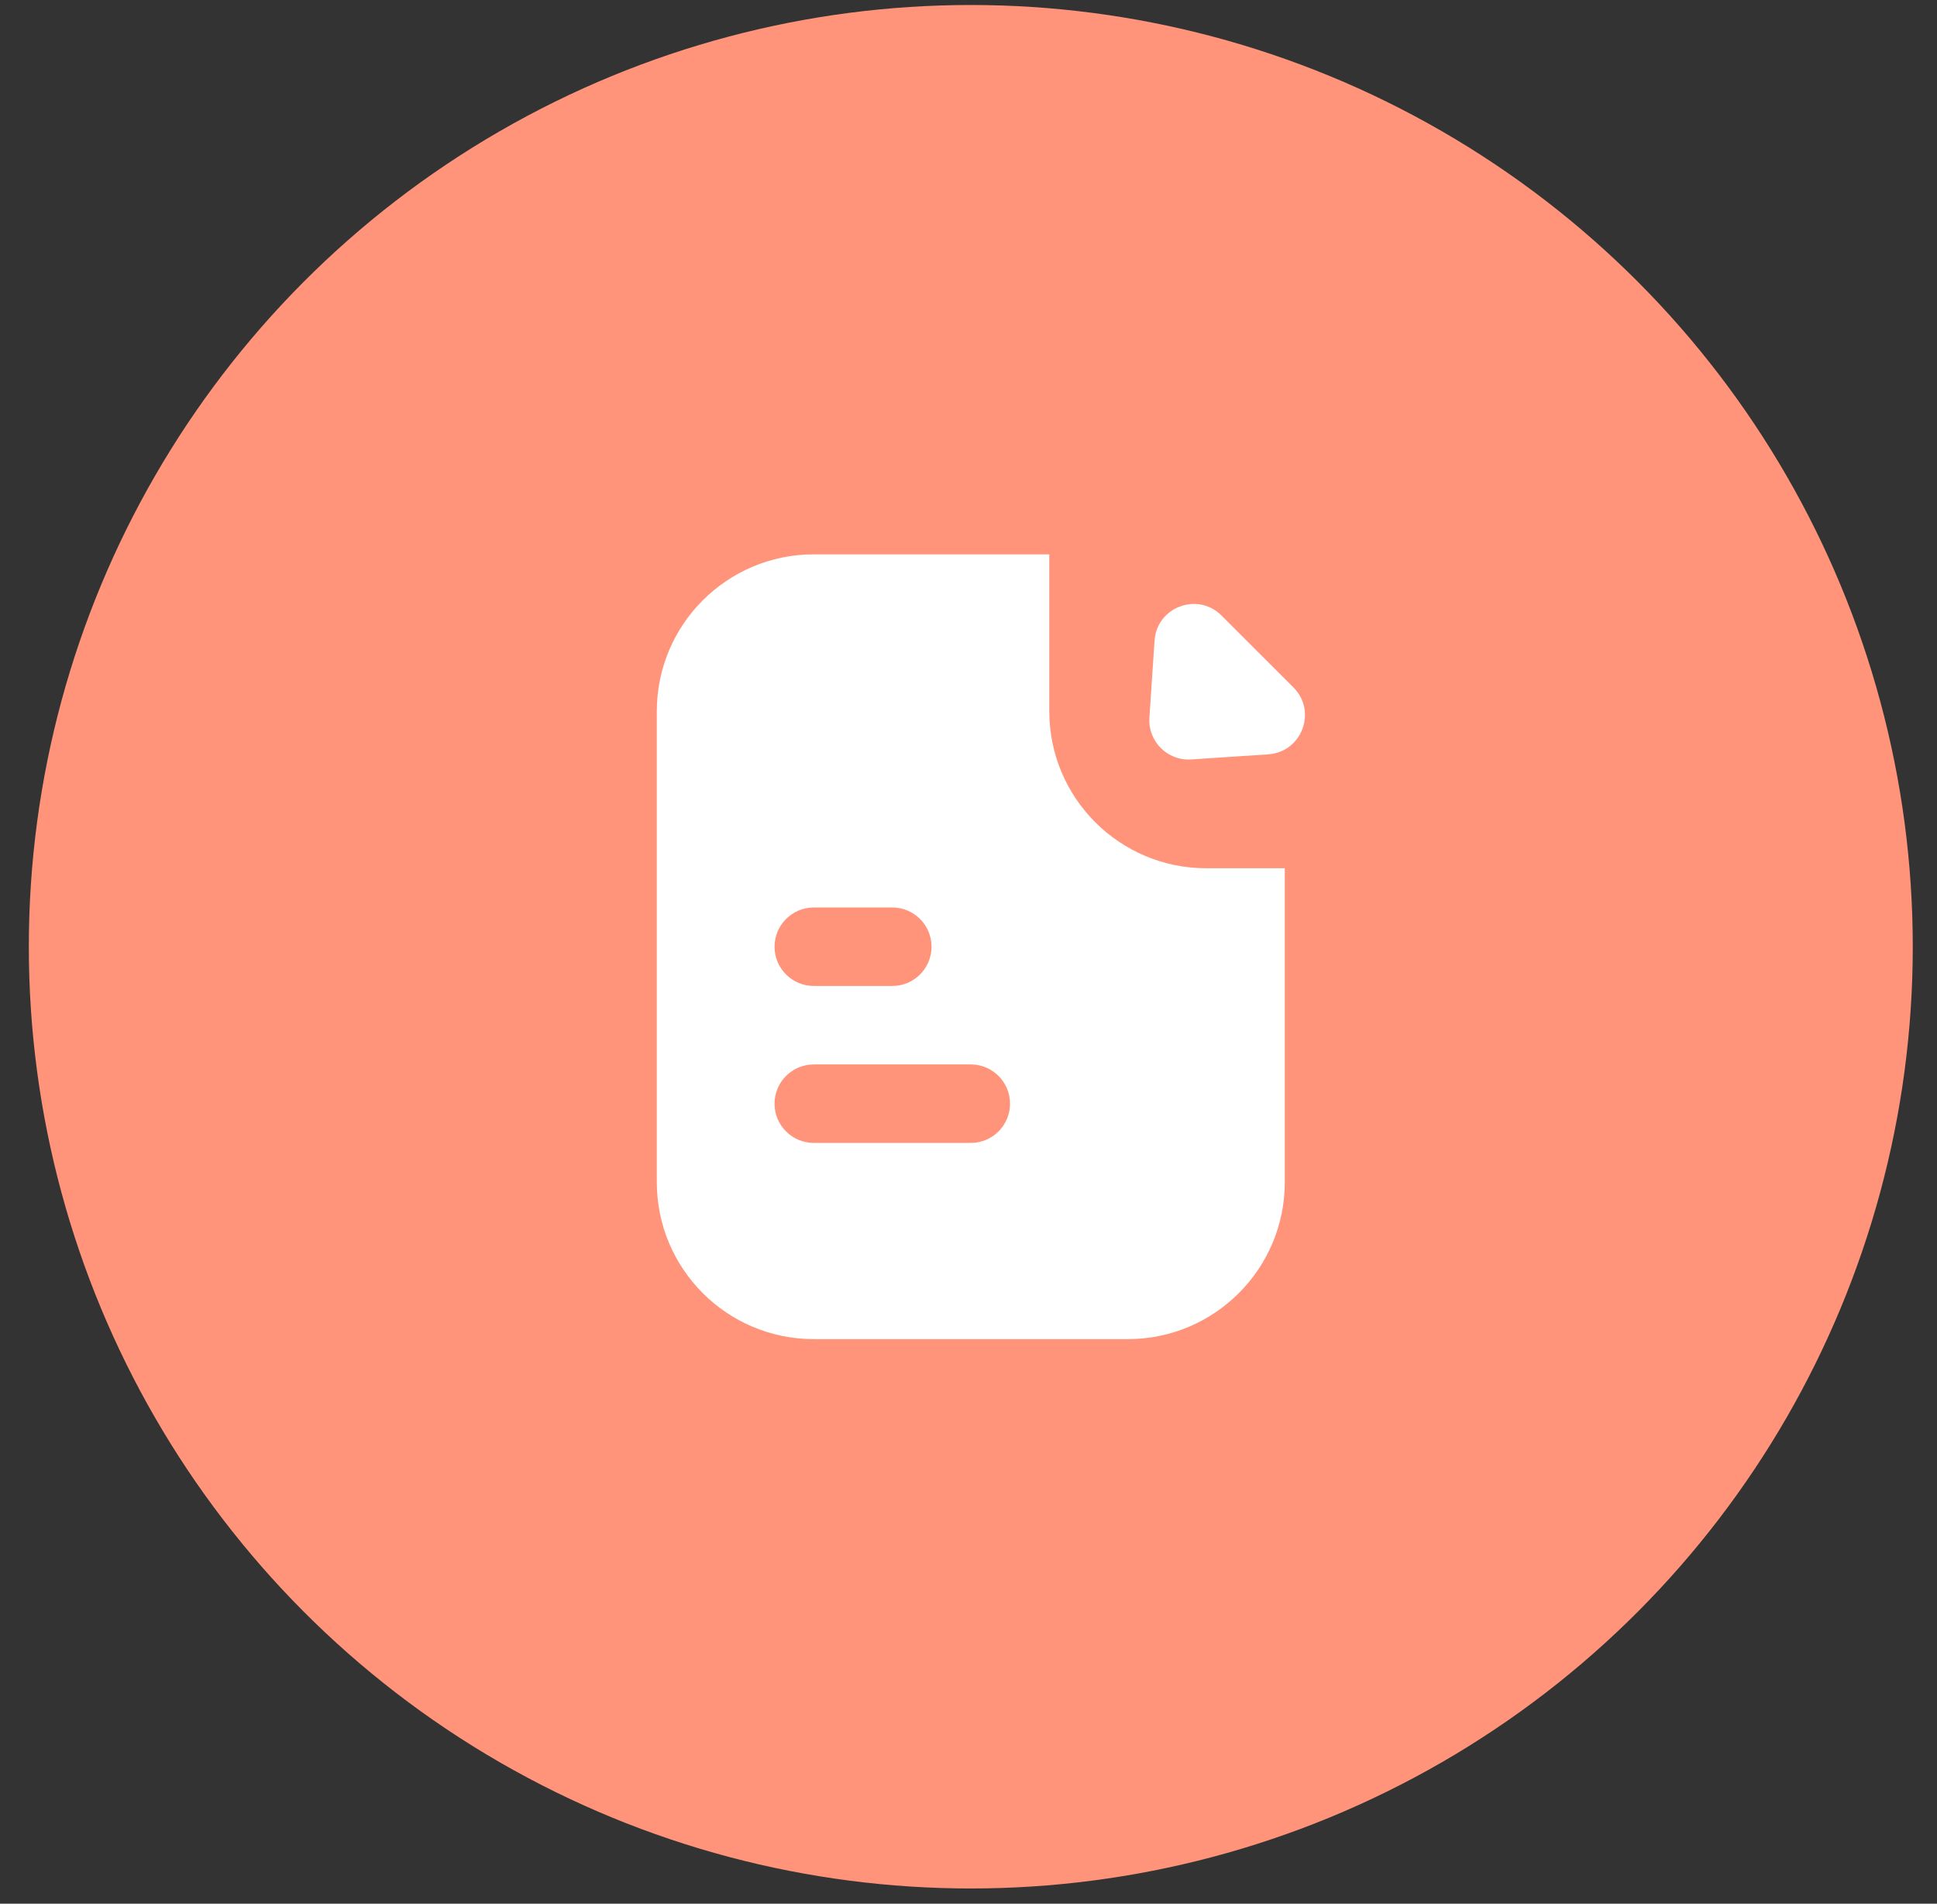 <svg width="59" height="58" viewBox="0 0 59 58" fill="none" xmlns="http://www.w3.org/2000/svg">
<rect x="0" y="0" width="59" height="58" fill="#333333" stroke="none"/>
<circle cx="29.57" cy="28.844" r="28.692" fill="#FF947A"/>
<path fill-rule="evenodd" clip-rule="evenodd" d="M20.006 21.671C20.006 19.03 22.147 16.889 24.788 16.889H31.961V21.671C31.961 24.312 34.102 26.453 36.743 26.453H39.134V36.017C39.134 38.658 36.993 40.799 34.352 40.799H24.788C22.147 40.799 20.006 38.658 20.006 36.017V21.671ZM24.788 27.648C24.128 27.648 23.592 28.184 23.592 28.844C23.592 29.504 24.128 30.039 24.788 30.039H27.179C27.839 30.039 28.374 29.504 28.374 28.844C28.374 28.184 27.839 27.648 27.179 27.648H24.788ZM24.788 32.43C24.128 32.43 23.592 32.966 23.592 33.626C23.592 34.286 24.128 34.821 24.788 34.821H29.57C30.23 34.821 30.765 34.286 30.765 33.626C30.765 32.966 30.23 32.43 29.57 32.43H24.788ZM35.167 19.518L35.01 21.866C34.962 22.587 35.561 23.186 36.283 23.138L38.631 22.982C39.656 22.913 40.123 21.67 39.397 20.943L37.205 18.752C36.479 18.026 35.235 18.493 35.167 19.518Z" fill="white"/>
</svg>
